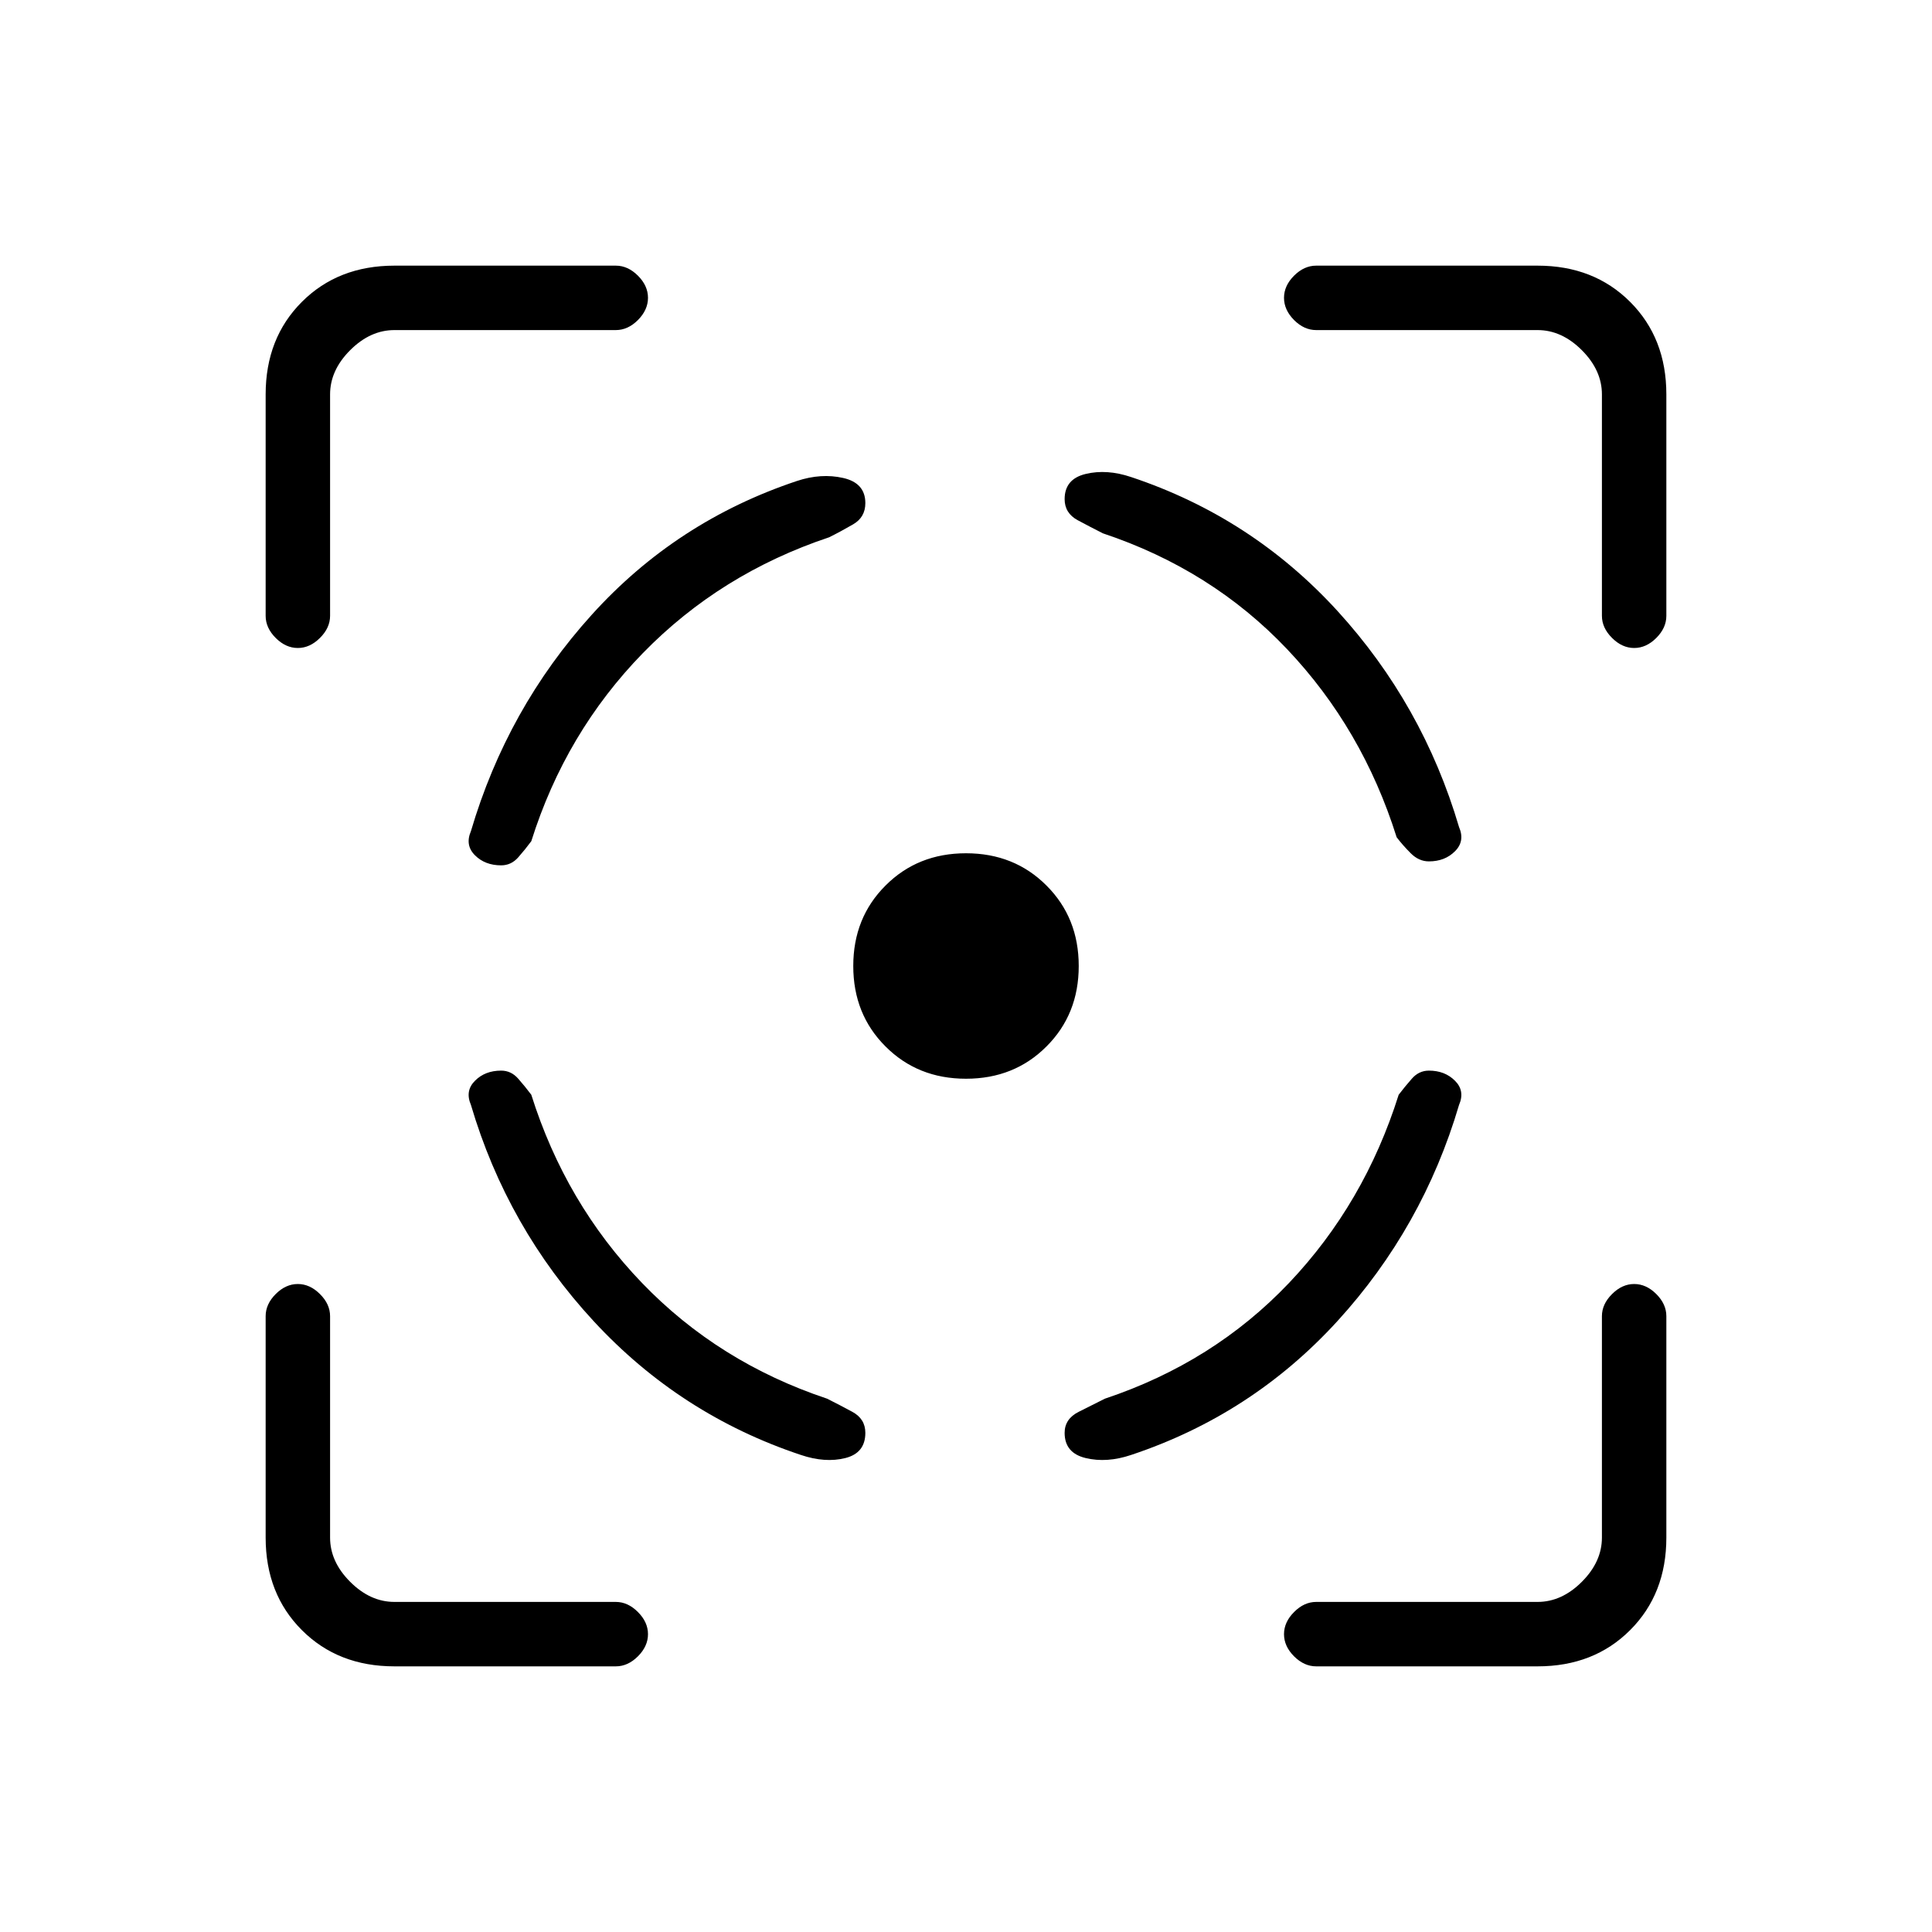 <svg xmlns="http://www.w3.org/2000/svg" height="20" width="20"><path d="M5.188 11.083q-.167 0-.271.105-.105.104-.042.25.375 1.27 1.271 2.239.896.969 2.146 1.385.25.084.458.032.208-.052.208-.261 0-.145-.135-.218-.135-.073-.261-.136-1.124-.375-1.916-1.198-.792-.823-1.146-1.948-.062-.083-.135-.166-.073-.084-.177-.084Zm0-2.125q-.167 0-.271-.104-.105-.104-.042-.25.375-1.271 1.25-2.239Q7 5.396 8.25 4.979q.25-.083.479-.031.229.052.229.26 0 .146-.125.219-.125.073-.25.135-1.125.376-1.927 1.198-.802.823-1.156 1.948-.062.084-.135.167-.073.083-.177.083ZM10 8.833q.5 0 .833.334.334.333.334.833 0 .5-.334.833-.333.334-.833.334-.5 0-.833-.334-.334-.333-.334-.833 0-.5.334-.833.333-.334.833-.334Zm4.792 2.25q.166 0 .27.105.105.104.042.25-.375 1.27-1.26 2.239-.886.969-2.136 1.385-.25.084-.468.032-.219-.052-.219-.261 0-.145.146-.218l.271-.136q1.124-.375 1.906-1.198.781-.823 1.135-1.948.063-.083.136-.166.073-.084.177-.084Zm0-2.166q.166 0 .27-.105.105-.104.042-.25-.375-1.27-1.26-2.239-.886-.969-2.136-1.385-.25-.084-.468-.032-.219.052-.219.261 0 .145.135.218.136.073.261.136 1.125.375 1.906 1.198.781.823 1.135 1.948.063.083.146.166.084.084.188.084Zm-8.417-5.5H4.083q-.25 0-.458.208-.208.208-.208.458v2.292q0 .125-.105.229-.104.104-.229.104t-.229-.104Q2.75 6.5 2.75 6.375V4.083q0-.583.375-.958t.958-.375h2.292q.125 0 .229.104.104.104.104.229t-.104.23q-.104.104-.229.104ZM4.083 17.25q-.583 0-.958-.375t-.375-.958v-2.292q0-.125.104-.229.104-.104.229-.104t.229.104q.105.104.105.229v2.292q0 .25.208.458.208.208.458.208h2.292q.125 0 .229.105.104.104.104.229t-.104.229q-.104.104-.229.104Zm11.834 0h-2.292q-.125 0-.229-.104-.104-.104-.104-.229t.104-.229q.104-.105.229-.105h2.292q.25 0 .458-.208.208-.208.208-.458v-2.292q0-.125.105-.229.104-.104.229-.104t.229.104q.104.104.104.229v2.292q0 .583-.375.958t-.958.375ZM13.625 3.417q-.125 0-.229-.104-.104-.105-.104-.23t.104-.229q.104-.104.229-.104h2.292q.583 0 .958.375t.375.958v2.292q0 .125-.104.229-.104.104-.229.104t-.229-.104q-.105-.104-.105-.229V4.083q0-.25-.208-.458-.208-.208-.458-.208Z"/></svg>